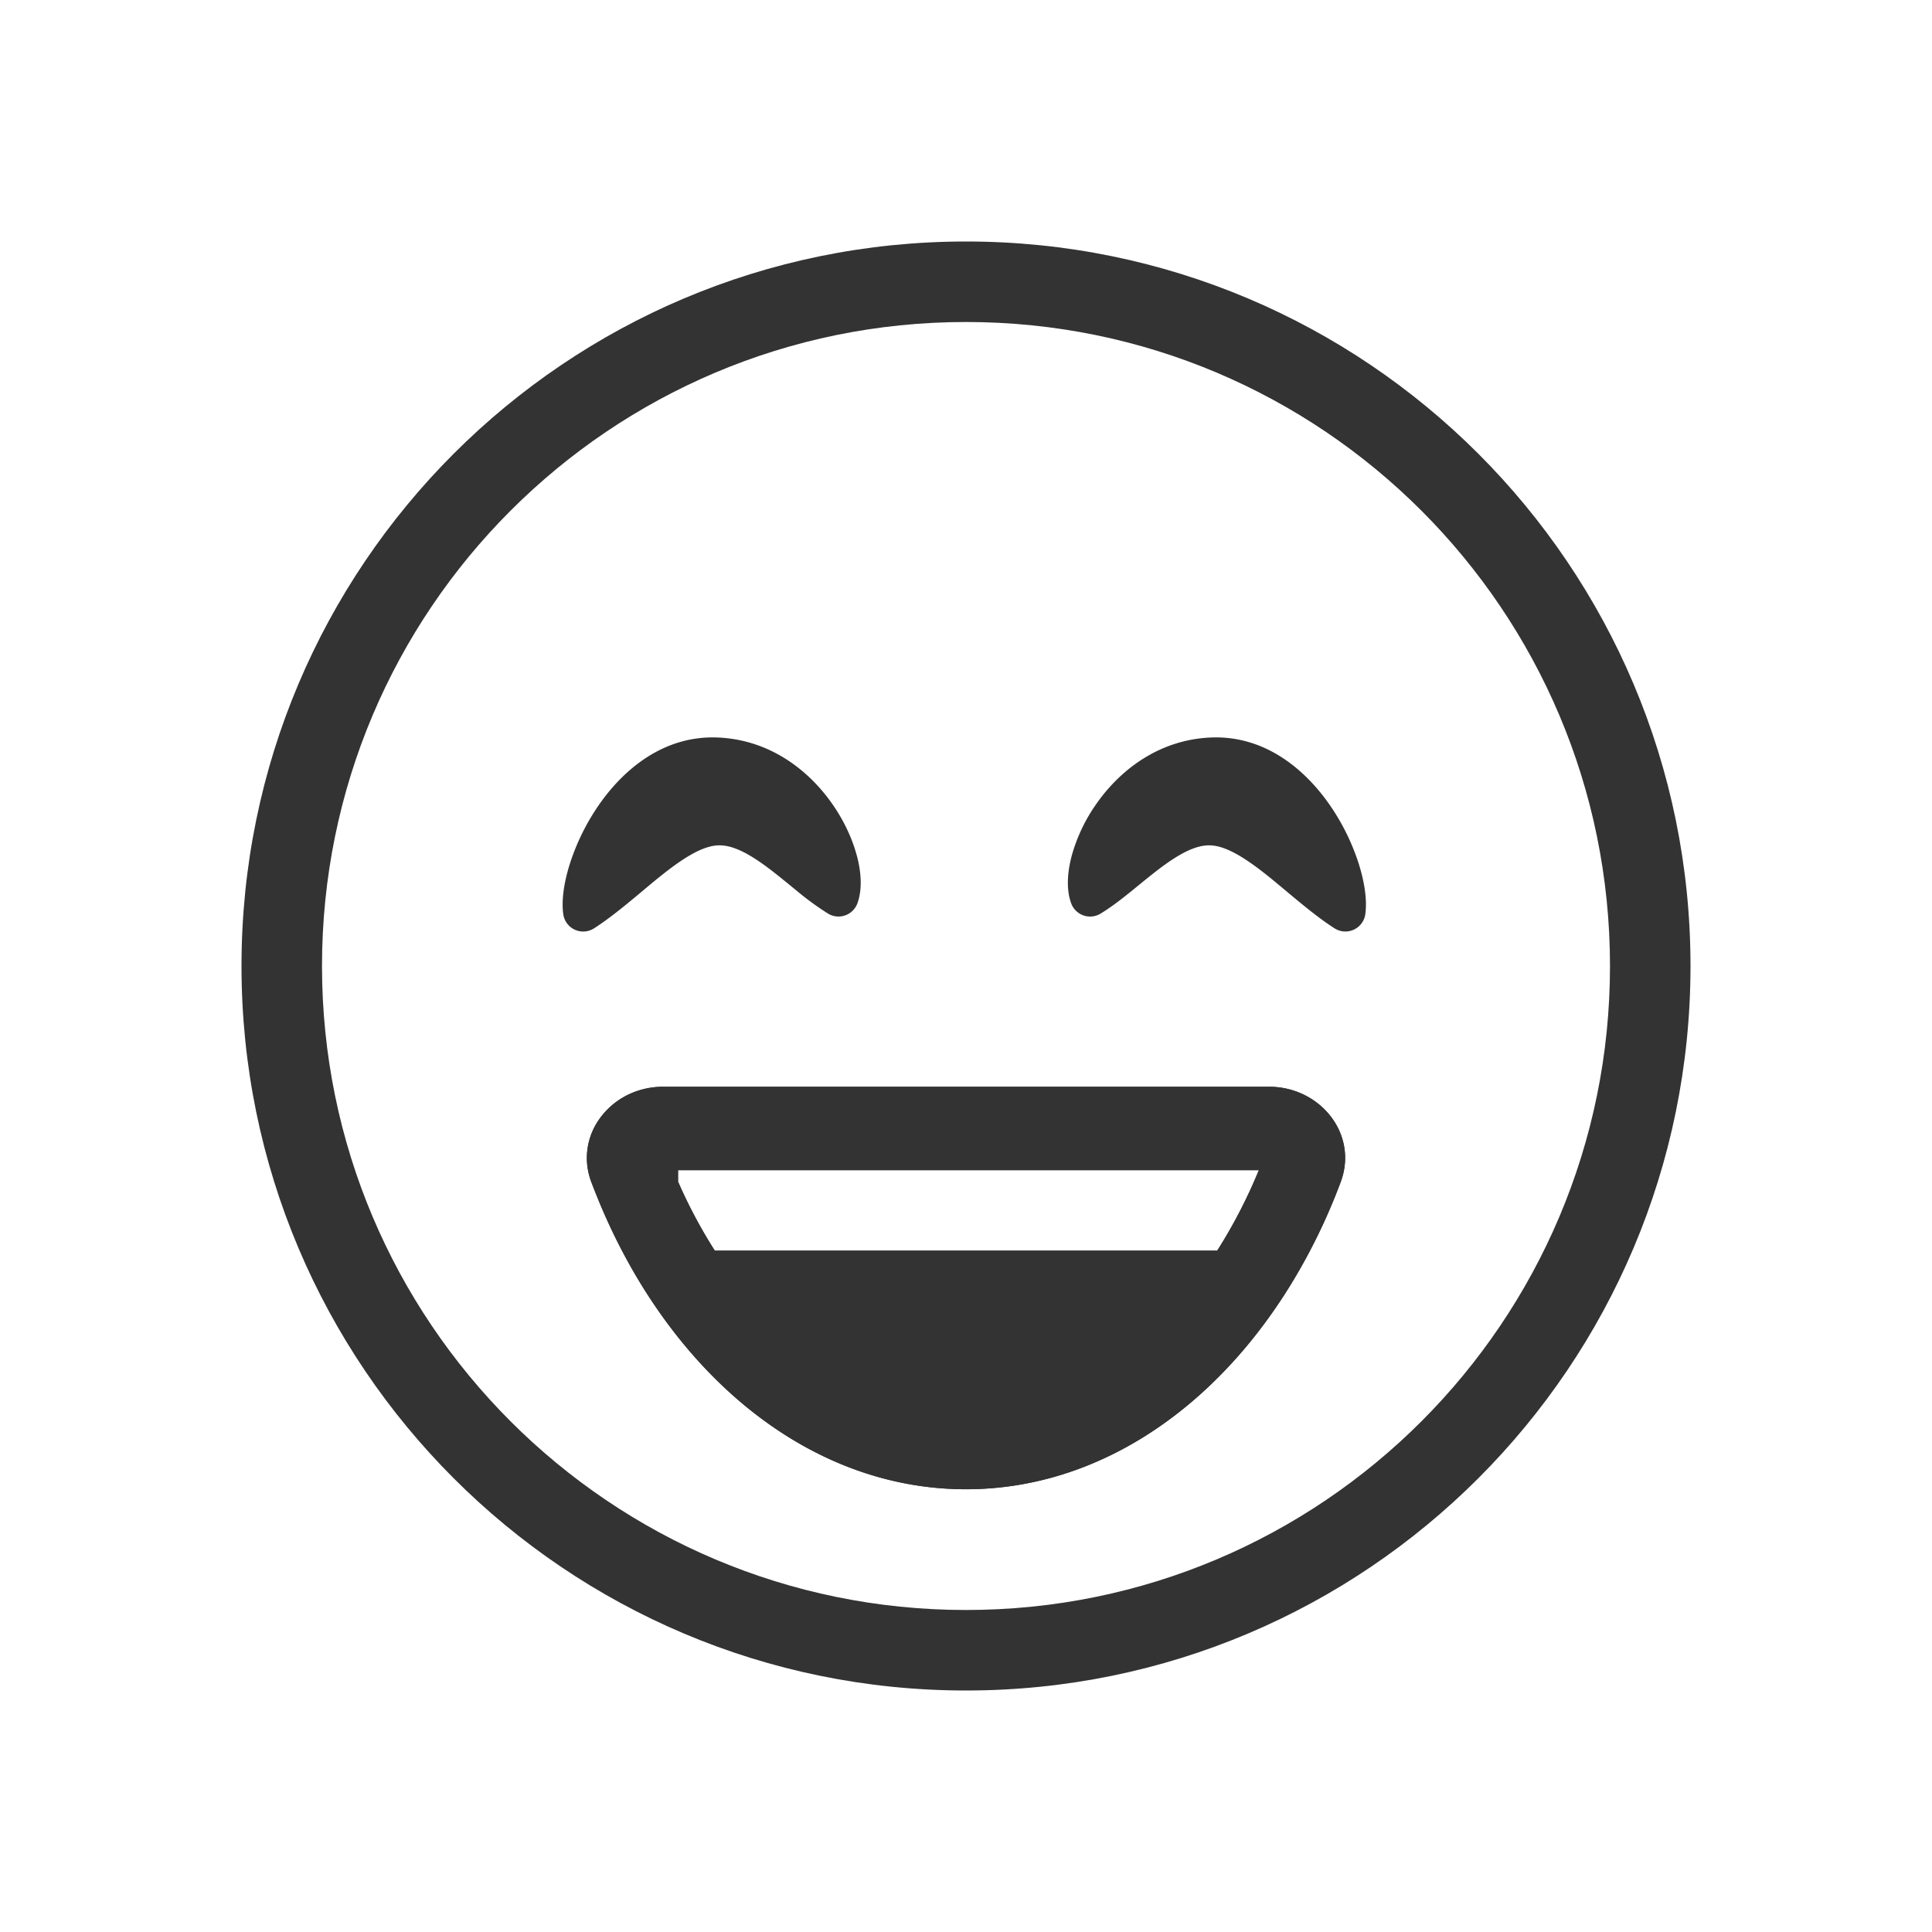<svg xmlns="http://www.w3.org/2000/svg" width="48" height="48" fill="none"><path fill="#333" fill-rule="evenodd" d="M24 40c8.837 0 16-7.163 16-16S32.837 8 24 8 8 15.163 8 24s7.163 16 16 16Zm0 2c9.941 0 18-8.059 18-18S33.941 6 24 6 6 14.059 6 24s8.059 18 18 18Z" clip-rule="evenodd"/><path fill="#333" fill-rule="evenodd" d="M21.286 21.249c.107.398.146.835.016 1.193a.5.5 0 0 1-.728.257 7.15 7.15 0 0 1-.766-.557l-.195-.16c-.18-.146-.354-.288-.534-.423-.502-.375-.9-.573-1.245-.556-.362.018-.8.271-1.362.715-.159.125-.329.267-.505.415-.388.324-.808.675-1.207.931a.5.5 0 0 1-.766-.352c-.05-.365.026-.821.169-1.267a5.56 5.56 0 0 1 .695-1.416c.62-.907 1.626-1.762 2.973-1.706 1.3.055 2.264.817 2.844 1.647.292.416.498.863.61 1.279Zm5.344 0c-.108.398-.147.835-.017 1.193a.5.5 0 0 0 .729.257c.262-.158.521-.36.765-.557l.196-.16c.18-.146.354-.288.534-.423.501-.375.9-.573 1.244-.556.363.018.8.271 1.363.715.158.125.328.267.505.415.387.324.807.675 1.207.931a.5.5 0 0 0 .765-.352c.05-.365-.026-.821-.168-1.267a5.56 5.56 0 0 0-.695-1.416c-.62-.907-1.627-1.762-2.974-1.706-1.3.055-2.263.817-2.844 1.647a4.172 4.172 0 0 0-.61 1.279ZM24 37c-4.038 0-7.538-3.048-9.258-7.5a17.99 17.99 0 0 1-.05-.129C14.246 28.18 15.2 27 16.473 27h15.055c1.273 0 2.228 1.18 1.78 2.371a17.99 17.99 0 0 1-.049.129C31.538 33.952 28.038 37 24 37Zm7.276-7.928c-.3.728-.649 1.396-1.035 2H17.759a12.46 12.46 0 0 1-.913-1.715v-.285h14.43Z" clip-rule="evenodd"/><path fill="#333" fill-rule="evenodd" d="M31.272 33.072c.227-.295.444-.603.65-.923a14.6 14.6 0 0 0 1.385-2.778c.383-1.017-.258-2.027-1.247-2.3a2 2 0 0 0-.533-.071H16.473a2 2 0 0 0-.533.072 1.89 1.89 0 0 0-1.094.797 1.662 1.662 0 0 0-.153 1.502 17.99 17.99 0 0 0 .322.79c.31.705.666 1.37 1.063 1.988.206.32.423.628.65.922C18.602 35.502 21.168 37 24 37c2.831 0 5.398-1.498 7.272-3.928Zm.004-4a12.776 12.776 0 0 1-1.035 2H17.759a12.46 12.46 0 0 1-.913-1.715v-.285h14.43Z" clip-rule="evenodd"/></svg>